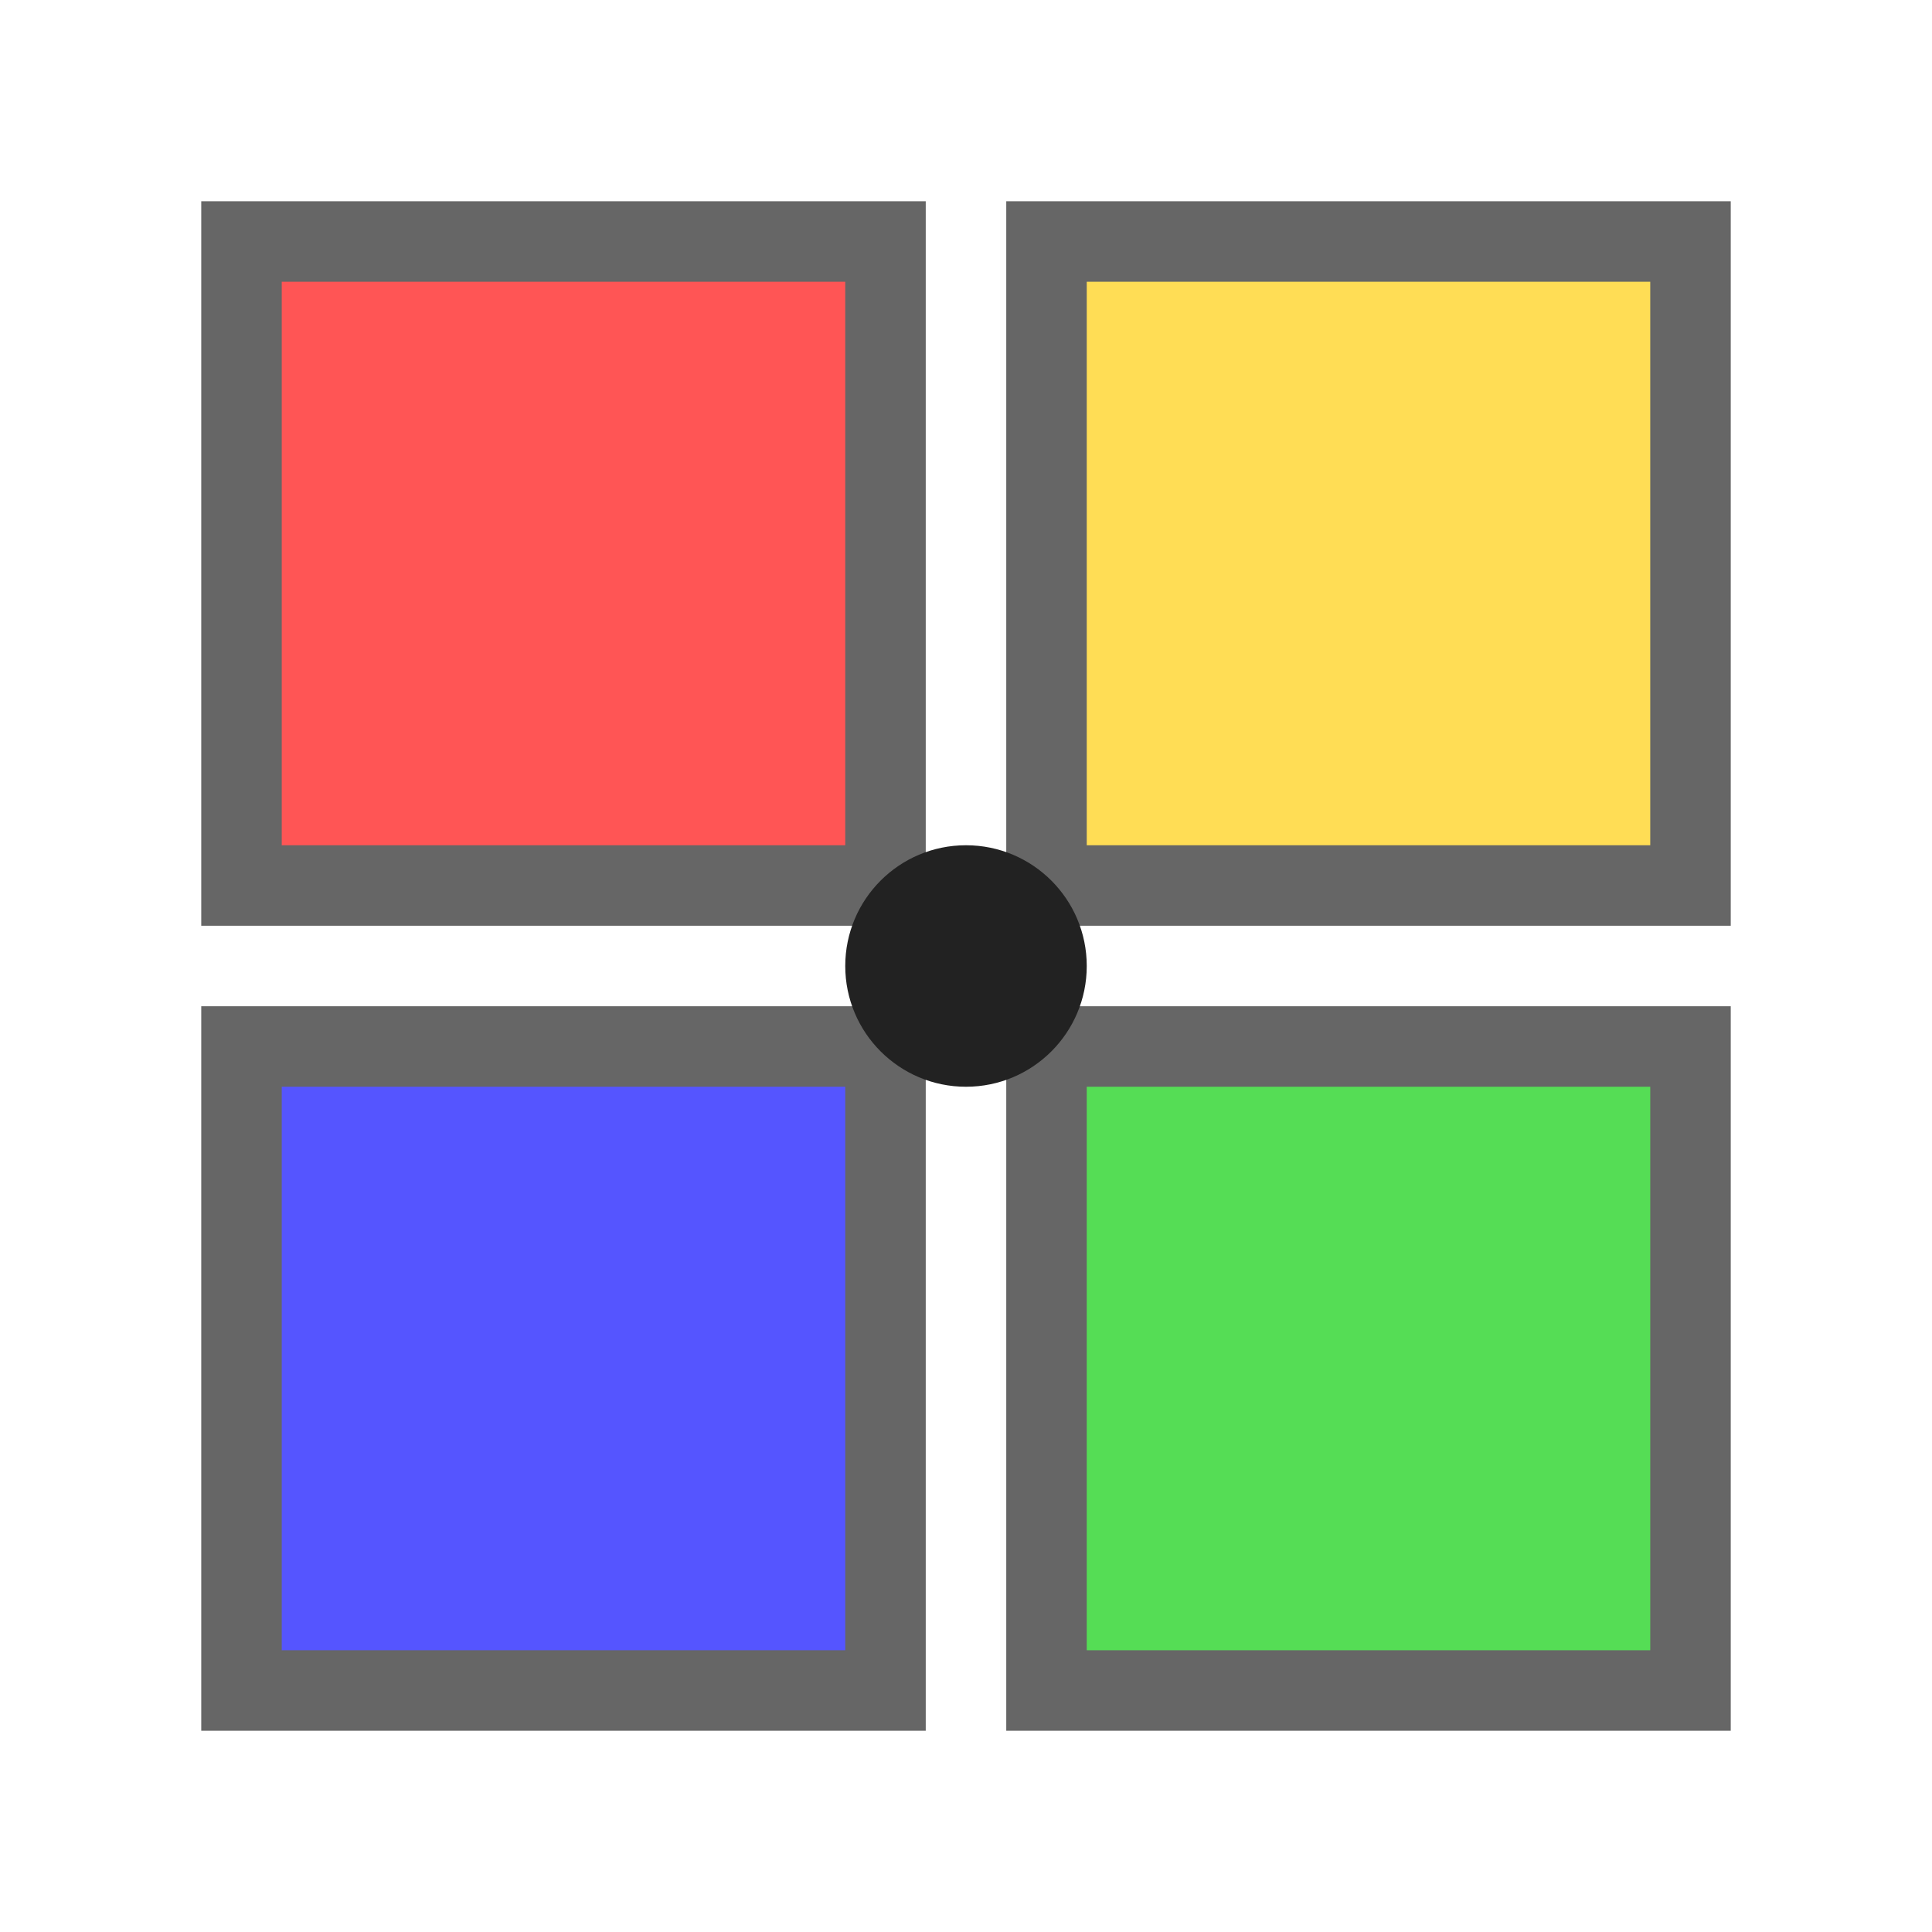 <svg width="24" height="24" viewBox="0 0 24 24" fill="none" xmlns="http://www.w3.org/2000/svg">
  <rect x="3" y="3" width="8" height="8" fill="#FF5555" stroke="#666666" stroke-width="1"/>
  <rect x="13" y="3" width="8" height="8" fill="#FFDD55" stroke="#666666" stroke-width="1"/>
  <rect x="3" y="13" width="8" height="8" fill="#5555FF" stroke="#666666" stroke-width="1"/>
  <rect x="13" y="13" width="8" height="8" fill="#55DD55" stroke="#666666" stroke-width="1"/>
  <circle cx="12" cy="12" r="1.5" fill="#222222"/>
</svg> 